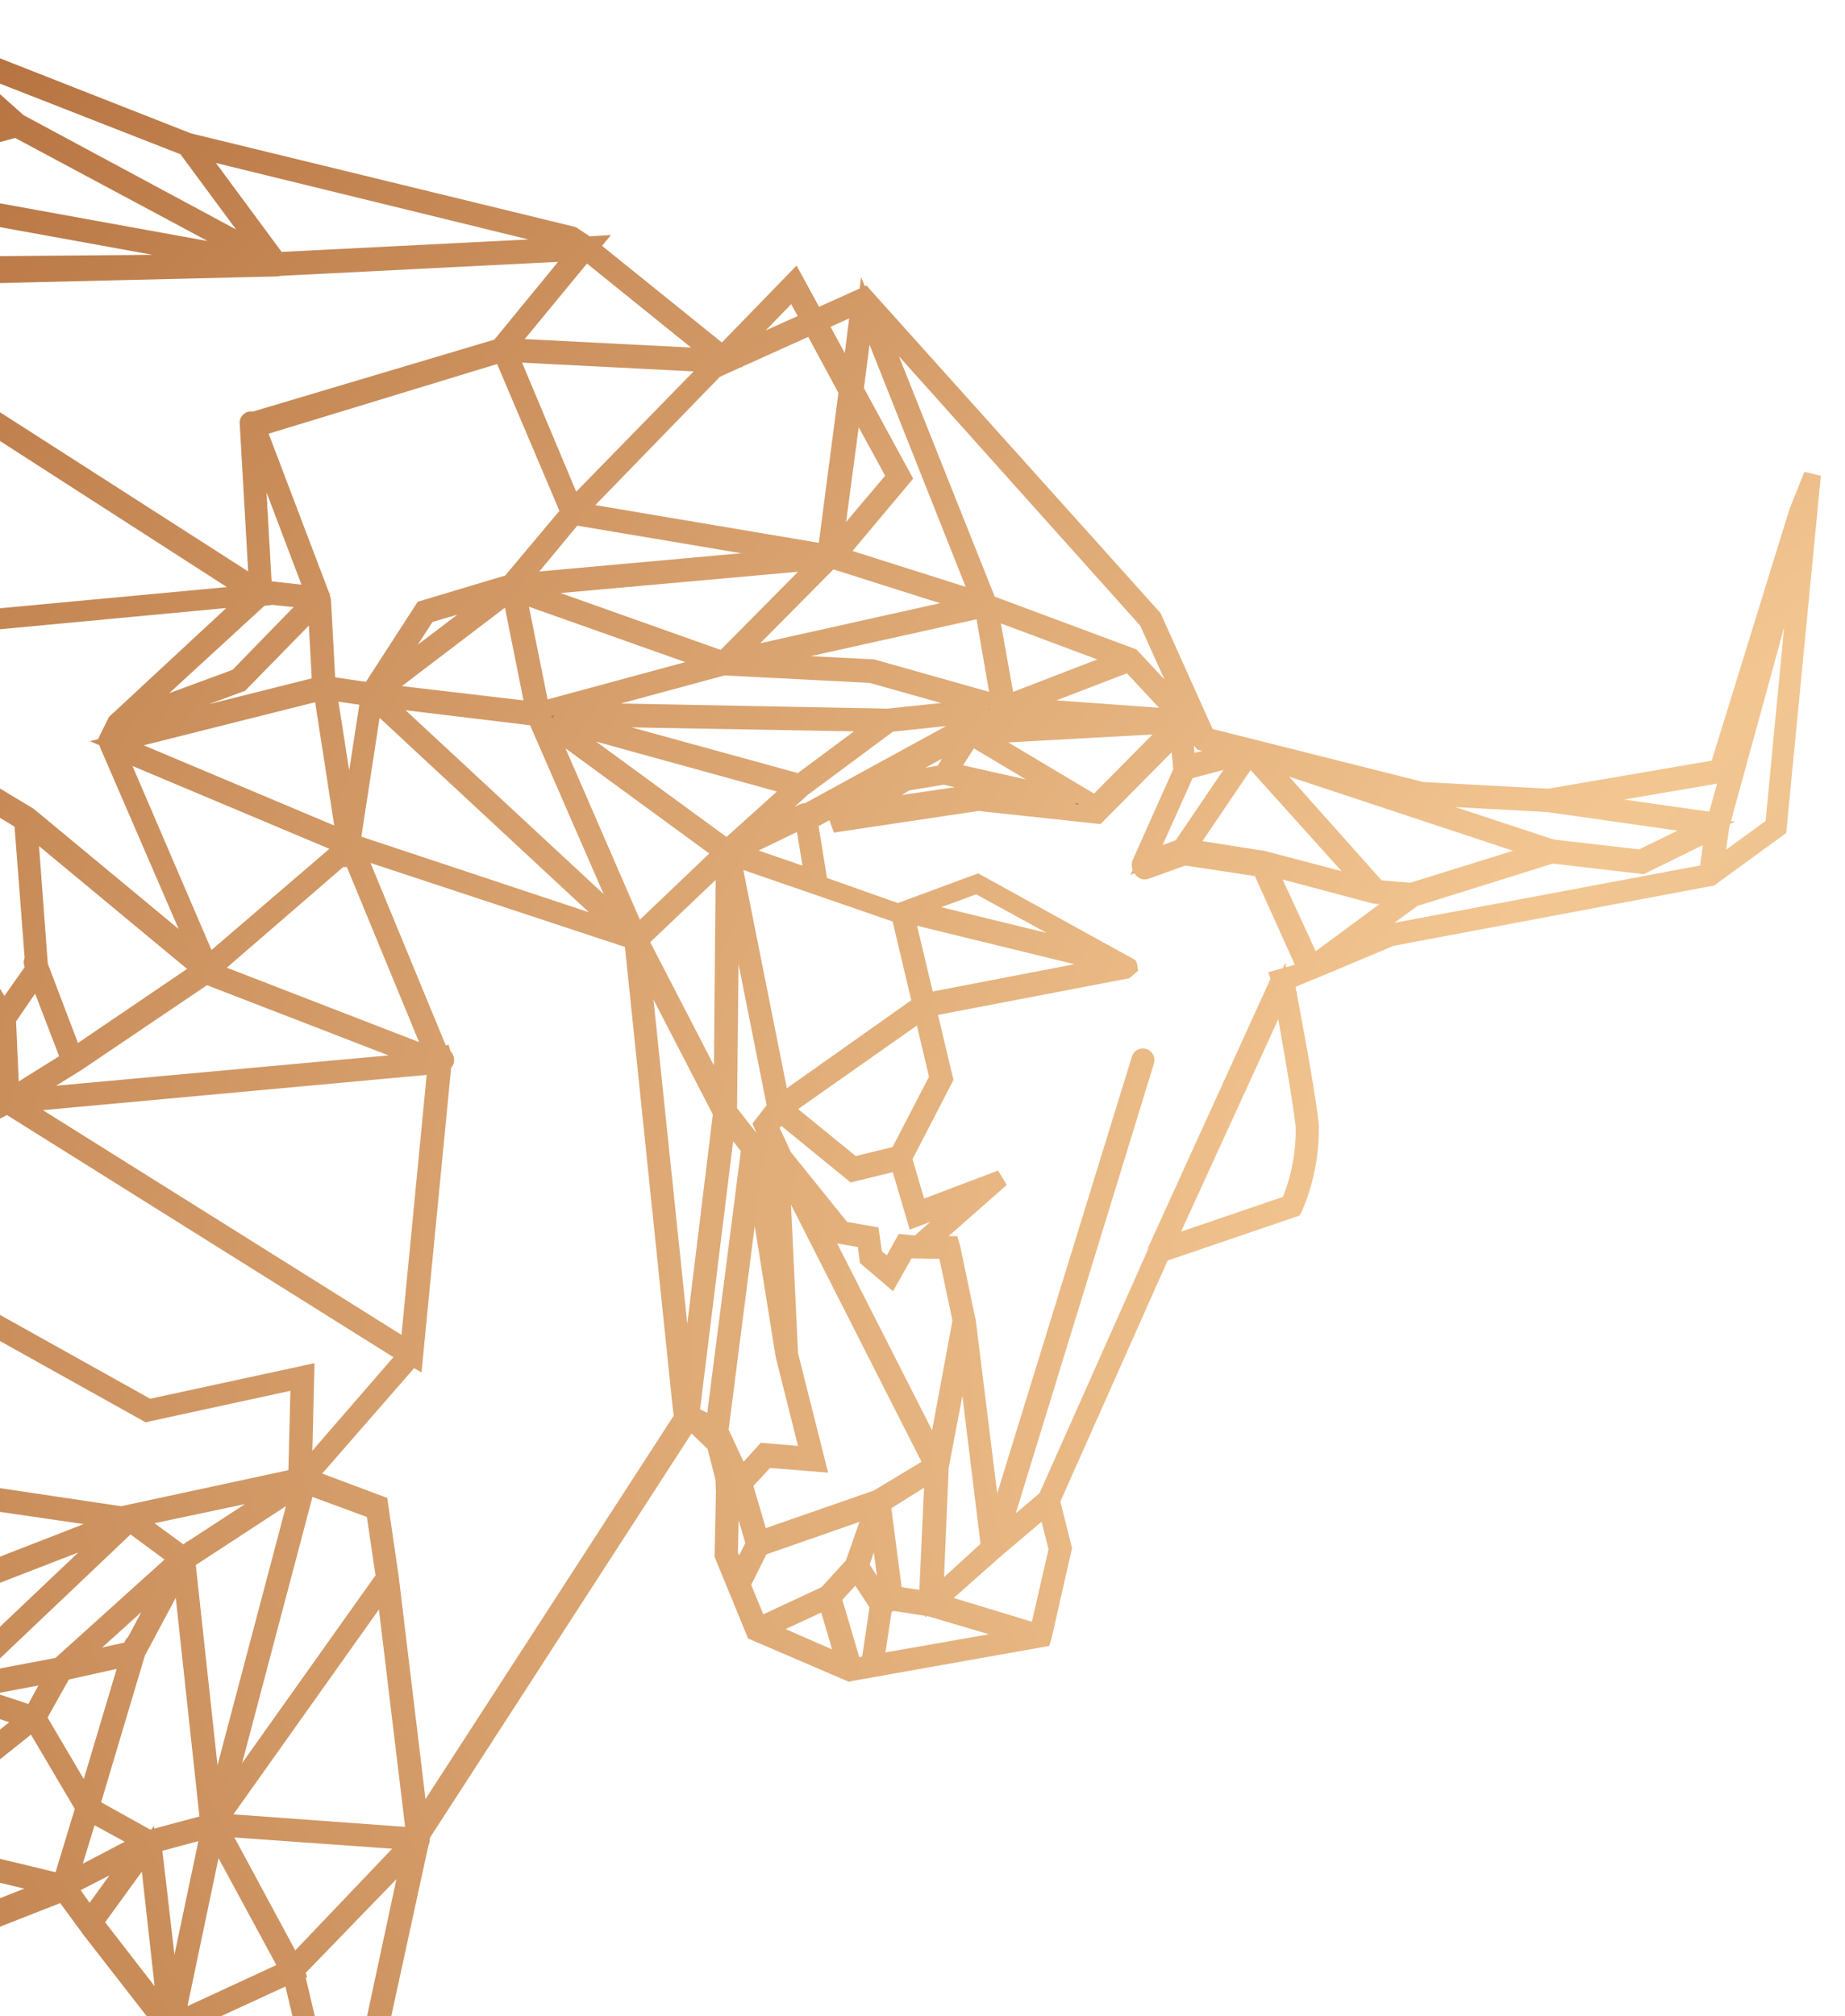<svg width="54" height="59" viewBox="0 0 54 59" fill="none" xmlns="http://www.w3.org/2000/svg">
<path d="M52.615 14.969L50.292 22.478L45.325 23.329L41.625 23.131L35.313 21.544L33.754 18.076L25.337 8.704L25.295 8.656L23.865 9.301L23.257 8.188L21.149 10.359L17.265 7.228L17.32 7.162L17.192 7.17L16.75 6.877L5.513 4.141L-2.096 1.152L-2.191 1.115C-2.216 1.113 -2.241 1.12 -2.26 1.136L-9.88 1.674L-12.471 18.031L-21.35 24.622L-21.563 24.725L-12.752 27.489L-12.894 30.742C-12.894 30.742 -12.894 30.742 -12.887 30.765L-11.205 38.974L-13.909 42.216L-25.899 43.917L-25.84 43.845L-25.939 43.874L-23.062 37.753C-23.063 37.742 -23.066 37.731 -23.072 37.721C-23.09 37.72 -23.108 37.725 -23.123 37.736L-25.287 38.334L-24.396 30.982L-15.784 30.54L-15.4 28.478C-15.396 28.454 -15.4 28.429 -15.412 28.408C-15.425 28.387 -15.444 28.371 -15.466 28.363C-15.489 28.358 -15.512 28.362 -15.532 28.374C-15.552 28.387 -15.566 28.406 -15.573 28.429L-15.979 30.229L-24.535 30.67L-24.578 30.683L-25.488 38.194L-27.379 38.716L-33.282 40.379L-25.972 32.098L-27.603 30.341C-27.62 30.323 -27.643 30.312 -27.667 30.311C-27.691 30.31 -27.714 30.318 -27.732 30.334C-27.748 30.351 -27.757 30.375 -27.757 30.4C-27.756 30.425 -27.747 30.45 -27.73 30.468L-26.216 32.095L-33.587 40.469L-33.626 40.481C-33.642 40.467 -33.661 40.459 -33.681 40.459C-33.7 40.458 -33.719 40.465 -33.735 40.478L-33.856 40.573L-36.673 41.736L-36.712 41.747L-37.086 41.857L-44.4 41.495L-44.469 41.481L-46.941 48.726L-50.815 48.823C-50.839 48.823 -50.861 48.834 -50.876 48.851C-50.892 48.869 -50.901 48.892 -50.9 48.917C-50.899 48.929 -50.896 48.942 -50.89 48.953C-50.885 48.964 -50.878 48.974 -50.869 48.983C-50.86 48.991 -50.849 48.998 -50.838 49.002C-50.827 49.007 -50.815 49.008 -50.803 49.008L-46.943 48.91L-44.3 60.46C-44.299 60.472 -44.296 60.483 -44.291 60.492L-48.102 63.633C-48.12 63.648 -48.132 63.671 -48.134 63.696C-48.137 63.721 -48.129 63.746 -48.114 63.766C-48.104 63.78 -48.09 63.79 -48.074 63.796C-48.058 63.802 -48.041 63.803 -48.025 63.799L-47.99 63.789L-44.12 60.661L-44.094 60.653L-44.055 60.642L-43.896 60.481L-43.853 60.468L-44.321 57.196L-44.702 50.816L-42.117 45.973L-38.12 45.88L-38.169 45.984C-38.176 46.004 -38.176 46.026 -38.17 46.046C-38.164 46.067 -38.152 46.085 -38.135 46.098L-38.675 49.19C-38.693 49.206 -38.703 49.229 -38.705 49.254C-38.706 49.278 -38.699 49.303 -38.684 49.322C-38.673 49.336 -38.66 49.347 -38.644 49.353C-38.627 49.359 -38.61 49.36 -38.594 49.355L-38.547 49.341L-36.47 51.628L-36.451 51.692L-37.597 52.377L-37.568 54.511C-37.568 54.524 -37.564 54.537 -37.557 54.548L-37.341 62.035L-44.429 71.579L-46.794 71.952C-46.806 71.954 -46.817 71.959 -46.827 71.966C-46.837 71.972 -46.845 71.981 -46.852 71.991C-46.858 72.001 -46.863 72.013 -46.865 72.025C-46.867 72.037 -46.867 72.05 -46.865 72.062C-46.859 72.086 -46.846 72.107 -46.827 72.122C-46.808 72.136 -46.785 72.144 -46.762 72.141L-44.452 71.77L-40.722 77.954L-43.918 86.173L-42.656 87.834L-45.16 88.517L-42.787 89.662L-43.336 94.855L-37.789 94.067L-36.756 93.266L-35.108 92.651L-37.817 91.49L-40.089 87.223L-40.689 85.838L-40.678 81.6L-39.897 78.387L-37.42 74.814L-39.012 71.888L-37.877 68.352C-37.875 68.34 -37.876 68.328 -37.88 68.316C-37.883 68.304 -37.889 68.293 -37.897 68.284L-31.366 65.451L-26.785 68.467L-30.385 74.821L-30.416 74.875L-26.884 80.069L-31.352 82.025L-29.92 78.338C-29.915 78.328 -29.912 78.316 -29.911 78.304C-29.91 78.293 -29.911 78.281 -29.914 78.269C-29.918 78.257 -29.923 78.247 -29.93 78.237C-29.938 78.228 -29.947 78.22 -29.957 78.214C-29.978 78.202 -30.002 78.199 -30.025 78.206C-30.047 78.213 -30.066 78.228 -30.077 78.25L-31.615 82.212L-29.91 83.873L-29.195 86.048L-29.209 86.092L-29.523 90.495L-23.474 89.583L-22.347 88.118L-26.053 83.985L-26.667 80.313L-26.68 80.267L-26.678 80.162L-26.674 79.937L-25.259 72.775L-21.085 70.199C-21.065 70.186 -21.05 70.165 -21.045 70.141C-21.039 70.116 -21.043 70.09 -21.056 70.068C-21.069 70.046 -21.089 70.03 -21.112 70.024C-21.136 70.017 -21.161 70.02 -21.181 70.033L-25.286 72.574L-26.482 68.512C-26.483 68.502 -26.485 68.493 -26.49 68.484L-22.481 67.716C-22.472 67.725 -22.461 67.732 -22.45 67.735C-22.438 67.739 -22.426 67.739 -22.414 67.737L-22.38 67.727C-22.369 67.726 -22.359 67.723 -22.349 67.718C-22.332 67.707 -22.318 67.691 -22.311 67.671C-22.303 67.651 -22.303 67.629 -22.309 67.609C-22.315 67.588 -22.327 67.57 -22.344 67.557C-22.361 67.544 -22.382 67.538 -22.402 67.539L-19.086 59.728L-19.021 59.535L-16.379 56.669L-17.059 61.288L-17.035 61.371L-17.053 61.5L-16.919 64.498L-19.179 64.453L-21.041 66.835C-21.056 66.854 -21.063 66.878 -21.061 66.902C-21.059 66.927 -21.049 66.95 -21.031 66.966C-21.02 66.977 -21.007 66.984 -20.993 66.988C-20.979 66.992 -20.964 66.991 -20.95 66.987C-20.932 66.987 -20.914 66.981 -20.898 66.972L-19.087 64.654L-16.733 64.702L-16.874 61.487L-11.847 61.538L-9.611 59.707C-9.6 59.717 -9.586 59.725 -9.572 59.73L-2.402 61.402L-1.567 62.647C-1.556 62.663 -1.542 62.675 -1.525 62.682C-1.508 62.688 -1.489 62.689 -1.472 62.684L-1.442 62.675C-1.432 62.669 -1.423 62.66 -1.416 62.65C-1.41 62.64 -1.405 62.628 -1.403 62.616C-1.401 62.604 -1.401 62.591 -1.404 62.578C-1.407 62.566 -1.412 62.554 -1.419 62.544L-2.254 61.299L-2.265 61.262L-2.295 61.271L-9.238 59.592L-0.811 56.425L-0.781 56.416L1.849 55.383L2.669 56.499L4.928 59.403L4.898 59.541L4.959 59.523L5.482 65.752L4.429 69.77L4.41 69.835C4.41 69.858 4.416 69.881 4.429 69.9L4.577 70.989L6.915 72.399L7.395 75.697L13.015 74.44L13.062 74.426L13.491 73.117L13.455 73.073L11.941 71.113L11.236 68.716L10.682 61.352L12.302 53.916C12.314 53.902 12.322 53.885 12.326 53.867C12.329 53.848 12.328 53.829 12.322 53.81L12.355 53.667L20.194 41.556L20.245 41.605L20.232 41.559L20.848 41.92L21.189 43.266L21.204 43.654L21.165 45.505L22.088 47.754L24.869 48.948L24.891 48.942L30.516 47.942L30.533 47.887L31.12 45.303L30.771 43.914L33.991 36.683L37.861 35.364L37.879 35.329C38.203 34.583 38.364 33.765 38.349 32.934C38.26 31.966 37.722 29.216 37.638 28.724L38.37 28.414C38.37 28.414 38.37 28.414 38.4 28.405L38.426 28.398L40.712 27.436L50.068 25.676L52.041 24.24L53.044 13.898L52.615 14.969ZM50.43 22.646L51.989 17.609L50.21 24.028L45.921 23.417L50.43 22.646ZM41.575 23.31L45.298 23.511L49.943 24.172L48.02 25.11L45.424 24.811L38.614 22.566L41.575 23.31ZM45.104 24.901L41.306 26.083L40.318 26.001L36.923 22.194L45.104 24.901ZM40.011 25.943L36.967 25.144L34.764 24.798L36.575 22.127L40.011 25.943ZM34.572 24.795L33.557 25.163L34.727 22.557L36.39 22.117L34.572 24.795ZM35.185 21.712L36.2 21.98L34.738 22.34L34.629 21.11L35.15 21.672L35.185 21.712ZM27.783 22.559L28.425 21.559L31.491 23.391L27.783 22.559ZM30.688 23.413L28.619 23.188L25.233 23.687L26.523 22.89L27.635 22.707L30.688 23.413ZM11.655 70.949L9.283 68.49L9.314 68.481L9.212 68.407L9.882 63.785L11.004 68.769L11.655 70.949ZM9.058 68.184L5.202 59.586L9.766 63.327L9.058 68.184ZM9.069 68.638L9.695 71.605L4.8 69.855L9.038 68.562L9.069 68.638ZM-5.333 5.416L-5.29 5.403L-0.75 7.79L-3.631 8.638L-5.333 5.416ZM-3.913 8.477L-6.632 6.728L-5.519 5.436L-3.913 8.477ZM14.945 17.341L15.635 20.782L11.118 20.252L14.945 17.341ZM11.241 19.923L12.5 17.986L14.628 17.36L11.241 19.923ZM12.386 17.821L10.833 20.222L9.571 20.037L9.443 17.663L9.434 17.552L9.42 17.506L9.403 17.447L7.534 12.529L14.692 10.347L16.663 14.991L14.931 17.057L12.386 17.821ZM0.025 32.228L-0.756 32.627L-2.063 28.905L-2.998 24.871L0.022 29.803L0.119 32.151L-0.069 32.166L0.025 32.228ZM1.738 48.745L-1.178 49.3L3.8 44.573L5.211 45.614L1.738 48.745ZM5.025 46.032L3.941 48.071C3.927 48.075 3.915 48.083 3.905 48.093C3.895 48.102 3.887 48.114 3.882 48.128L3.846 48.243L3.833 48.277L2.12 48.657L5.025 46.032ZM3.925 44.442L8.427 43.489L5.357 45.492L3.925 44.442ZM3.554 44.327L-8.771 42.488L-4.537 37.637L-2.854 37.361L4.302 41.353L4.324 41.347L8.758 40.384L8.686 43.194L8.773 43.203L3.554 44.327ZM7.875 17.439L9.134 17.566L6.946 19.815L3.851 20.955L7.631 17.486L7.917 17.456L7.875 17.439ZM7.711 17.234L7.46 12.804L9.202 17.401L7.711 17.234ZM9.259 17.723L9.385 20.042L3.433 21.536L3.517 21.297L7.033 19.999L9.259 17.723ZM3.393 21.13L3.129 21.665L3.161 21.775L5.872 28.041L0.84 23.87L-1.841 22.253L-3.519 18.492L7.333 17.474L3.393 21.13ZM0.984 28.302L0.996 28.343L0.115 29.596L-3.094 24.352L-1.879 22.503L0.665 24.041L0.976 28.085C0.962 28.098 0.952 28.115 0.947 28.134C0.943 28.153 0.944 28.173 0.951 28.192L0.984 28.302ZM0.85 24.19L5.902 28.38L5.859 28.393L2.161 30.903L1.152 28.252L0.85 24.19ZM-2.026 22.372L-3.254 24.225L-4.402 23.614L-3.635 18.765L-2.026 22.372ZM-2.975 37.203L-4.509 37.46L-5.209 33.495C-4.228 35.046 -3.193 36.734 -2.984 37.19L-2.975 37.203ZM-5.394 32.944L-10.082 28.786L-3.09 28.611L-5.394 32.944ZM-4.227 31.108L-4.091 32.063L-3.788 33.743L-5.26 33.033L-4.227 31.108ZM-10.121 28.574L-7.85 25.002L-4.531 23.796L-3.049 28.401L-10.121 28.574ZM-4.075 30.845L-2.889 28.612L-2.262 28.959L-3.932 31.822L-4.068 30.868L-4.075 30.845ZM-2.864 28.441L-4.323 23.899L-3.273 24.46L-2.271 28.788L-2.864 28.441ZM-4.564 23.622L-7.684 24.754L-3.8 18.873L-4.564 23.622ZM-7.976 24.86L-10.267 28.428L-10.934 24.016L-4.038 18.844L-7.976 24.86ZM-10.392 28.669L-11.013 30.154L-10.937 25.056L-10.392 28.669ZM-10.37 29.079L-10.115 33.807L-11.012 30.904L-11.008 30.615L-10.37 29.079ZM-10.199 28.91L-5.495 33.078C-5.494 33.09 -5.49 33.103 -5.485 33.114L-8.091 38.758L-9.887 34.485L-10.199 28.91ZM-8.018 39.005L-5.406 33.365L-4.675 37.534L-8.875 42.34L-8.018 39.005ZM-5.084 33.315L-3.688 33.987L-2.383 34.826C-2.469 35.124 -2.804 36.257 -2.918 36.872C-3.365 36.084 -4.537 34.217 -5.084 33.315ZM-3.566 33.862L-3.881 32.125L-2.151 29.13L-0.888 32.735L-2.306 34.644L-3.566 33.862ZM0.217 29.815L1.091 28.539L2.038 31.009L0.318 32.082L0.217 29.815ZM2.259 31.093L5.975 28.582L6.057 28.558L12.458 31.033L0.609 32.115L2.259 31.093ZM3.403 21.942L10.111 24.764L6.095 28.209L3.403 21.942ZM3.42 21.748L9.429 20.238L10.098 24.559L3.42 21.748ZM9.606 20.235L10.657 20.388L10.803 20.405L10.222 24.17L9.606 20.235ZM15.15 17.37L20.897 19.406L15.835 20.777L15.15 17.37ZM16.504 20.998L25.734 21.163L23.403 22.894L16.504 20.998ZM23.245 23.04L21.281 24.811L16.195 21.094L23.245 23.04ZM16.413 20.801L21.181 19.512L25.495 19.733L28.864 20.684L25.986 20.985L16.413 20.801ZM29.263 20.592L25.547 19.543L21.888 19.353L28.784 17.82L29.263 20.592ZM28.971 17.854L32.82 19.291L29.459 20.589L28.971 17.854ZM33.095 21.084L28.436 21.343L29.399 20.815L33.095 21.084ZM21.474 19.251L24.306 16.394L24.345 16.383L28.474 17.692L21.474 19.251ZM21.158 19.305L15.247 17.207L24.019 16.419L21.158 19.305ZM15.208 17.025L16.797 15.111L23.655 16.263L15.208 17.025ZM14.896 10.341L20.868 10.646L16.78 14.832L14.896 10.341ZM14.613 10.156L7.398 12.305C7.381 12.292 7.361 12.286 7.341 12.287C7.322 12.289 7.304 12.296 7.29 12.309C7.276 12.322 7.267 12.34 7.264 12.36L7.541 17.195L-3.016 10.425L-0.583 9.311C-0.571 9.313 -0.558 9.309 -0.549 9.301C-0.539 9.288 -0.533 9.272 -0.529 9.256L-3.161 8.852L-0.409 8.042L8.006 7.841L8.099 7.839C8.116 7.84 8.133 7.835 8.147 7.825L16.885 7.384L14.613 10.156ZM-3.136 10.272L-3.55 8.867L-0.934 9.265L-3.136 10.272ZM-4.703 5.538L7.122 7.684L-0.495 7.749L-4.703 5.538ZM-5.123 5.274L0.476 3.77L7.598 7.583L-5.123 5.274ZM-3.097 10.613L7.384 17.36L-3.547 18.381L-3.503 18.085L-3.544 18.152L-3.097 10.613ZM-3.725 18.016L-4.498 15.644L-3.318 11.29L-3.725 18.016ZM-4.675 15.552L-8.259 18.511L-3.422 10.938L-4.675 15.552ZM-4.64 15.765L-3.788 18.373L-8.356 18.833L-4.64 15.765ZM-3.993 18.582L-10.776 23.661L-8.594 19.042L-3.993 18.582ZM-11.015 23.742L-11.812 21.908L-8.931 19.325L-11.015 23.742ZM-11.89 21.723L-12.298 20.655L-9.152 19.276L-11.89 21.723ZM-11.863 22.242L-11.104 23.977L-11.2 30.169L-12.172 26.295L-11.863 22.242ZM-10.072 34.54L-8.234 38.89L-11.009 38.907L-11.007 31.509L-10.072 34.54ZM-8.216 39.079L-9.036 42.303L-10.913 39.107L-8.216 39.079ZM-8.897 42.759C-8.897 42.759 -8.897 42.759 -8.871 42.751C-8.854 42.737 -8.842 42.718 -8.836 42.696L3.423 44.485L-9.685 49.587L-8.954 42.741C-8.937 42.746 -8.919 42.746 -8.902 42.74L-8.897 42.759ZM3.384 44.735L-1.496 49.364L-9.571 49.753L3.384 44.735ZM-1.422 49.581L0.792 50.3L-3.332 53.568L-1.422 49.581ZM-1.1 49.486L1.6 48.974L0.948 50.16L-1.1 49.486ZM1.852 48.925L3.776 48.497L2.527 52.678L1.103 50.259L1.852 48.925ZM2.583 53.124L2.609 53.037L4.181 53.896L2.008 55.033L2.588 53.142L2.583 53.124ZM2.663 52.856L4.008 48.349L5.305 45.919L6.109 53.338L4.448 53.783L4.37 53.806L2.663 52.856ZM4.48 53.972L6.136 53.524L5.034 58.745L4.48 53.972ZM6.291 53.653L8.435 57.614L5.14 59.137L6.291 53.653ZM5.465 45.669L8.778 43.505L6.263 53.02L5.465 45.669ZM8.974 43.472L10.963 44.204L11.253 46.157L6.492 52.858L8.974 43.472ZM8.876 43.138L8.947 40.199L4.358 41.193L-2.775 37.213C-2.775 37.213 -2.786 37.177 -2.793 37.154C-2.64 36.37 -2.446 35.598 -2.211 34.84L-0.743 32.832L0.217 32.34L11.894 39.655L8.876 43.138ZM0.496 32.303L12.766 31.176L11.961 39.486L0.496 32.303ZM6.16 28.398L10.136 24.961L10.194 25.331L10.252 24.956L12.719 30.936L6.16 28.398ZM10.302 24.619L10.934 20.5L18.25 27.294L10.319 24.659L10.302 24.619ZM11.136 20.441L15.687 20.99L18.374 27.158L11.136 20.441ZM15.954 21.15L21.149 24.949L18.642 27.338L15.954 21.15ZM21.201 25.158L21.136 32.186L18.723 27.518L21.201 25.158ZM21.39 25.798L22.706 32.4L22.31 32.914L22.642 33.706L22.125 33.54L21.321 32.51L21.39 25.798ZM22.187 33.751L22.667 33.888L22.871 38.029L22.187 33.751ZM22.948 39.656L23.684 42.586L22.369 42.476L21.695 43.221L21.068 41.87L22.062 34.121L22.948 39.656ZM22.438 42.694L23.91 42.813L23.109 39.633L22.845 34.094L27.3 42.868L25.678 43.843L22.248 45.037L21.77 43.413L22.438 42.694ZM25.819 44.005L27.317 43.068L27.145 46.807L26.166 46.662L25.819 44.005ZM26 46.701L25.826 46.812L25.177 45.815L25.679 44.34L26 46.701ZM27.519 42.913L28.221 39.227L28.962 45.272L27.354 46.74L27.519 42.913ZM27.392 42.623L23.307 34.584L24.561 36.139L25.331 36.275L25.405 36.83L26.068 37.395L26.535 36.567L27.697 36.587L28.132 38.637L27.392 42.623ZM26.444 36.37L26.031 37.113L25.578 36.749L25.489 36.129L24.655 35.982L22.936 33.848L22.529 32.974L22.827 32.588L24.958 34.327L26.303 34L26.79 35.652L28.42 35.038L26.859 36.412L26.444 36.37ZM26.294 33.779L24.985 34.1L22.947 32.438L26.994 29.591L27.455 31.538L26.294 33.779ZM26.942 29.383L22.86 32.27L21.425 25.077L26.337 26.772L26.952 29.37L26.942 29.383ZM23.799 25.7L21.549 24.926L23.52 23.973L23.799 25.7ZM21.827 24.581L23.474 23.072L26.04 21.168L28.908 20.865L23.603 23.765C23.591 23.756 23.577 23.752 23.563 23.751C23.549 23.75 23.535 23.752 23.522 23.759L21.827 24.581ZM28.68 21.519L34.367 21.207L32.062 23.536L28.68 21.519ZM29.788 20.661L33.051 19.407L34.542 21.006L29.788 20.661ZM33.585 18.171L34.936 21.168L33.121 19.217L28.916 17.651L28.9 17.597L25.555 9.206L33.585 18.171ZM28.691 17.569L24.52 16.247L26.426 13.976L25.027 11.405L25.327 9.099L28.691 17.569ZM24.403 16.087L24.986 11.71L26.208 13.95L24.403 16.087ZM25.157 8.906L24.877 11.131L23.96 9.447L25.157 8.906ZM23.213 8.484L23.697 9.365L21.321 10.433L23.213 8.484ZM21.227 10.655L21.233 10.677L23.765 9.534L24.797 11.448L24.18 16.173L16.912 14.947L21.078 10.659L21.227 10.655ZM20.982 10.458L14.848 10.146L17.145 7.362L20.982 10.458ZM16.663 7.042L16.883 7.186L8.122 7.628L5.709 4.362L16.663 7.042ZM5.44 4.307L7.773 7.462L0.545 3.576L-1.826 1.465L5.44 4.307ZM-2.199 1.361L0.306 3.606L-5.281 5.102L-2.218 1.327L-2.199 1.361ZM-2.428 1.314L-5.581 5.225C-5.591 5.24 -5.596 5.257 -5.595 5.274L-6.751 6.609L-9.67 1.846L-2.428 1.314ZM-9.694 2.161L-6.881 6.756L-6.915 6.766L-3.752 8.818L-3.291 10.382L-8.58 18.69L-9.694 2.161ZM-12.303 18.096L-9.857 2.562L-8.76 18.907L-12.341 20.459L-12.303 18.096ZM-12.481 18.268L-12.499 20.545L-20.531 24.227L-12.481 18.268ZM-21.05 24.673L-12.56 20.782L-13.36 23.294L-12.774 27.272L-21.05 24.673ZM-12.576 27.323L-13.176 23.314L-12.4 20.879L-12.028 21.858L-12.016 21.899L-12.351 26.292L-12.63 28.522L-12.576 27.323ZM-12.722 30.722L-12.229 26.769L-11.197 30.894L-11.185 30.935L-11.189 38.199L-12.722 30.722ZM-11.143 39.15L-11.109 39.14L-9.175 42.433L-13.668 42.115L-11.143 39.15ZM-9.115 42.639L-9.851 49.437L-13.753 42.319L-9.115 42.639ZM-13.99 42.389L-15.095 47.233L-25.693 44.06L-13.99 42.389ZM-25.351 38.402L-23.326 37.841L-25.959 43.473L-25.351 38.402ZM-27.267 38.936L-25.537 38.457L-26.155 43.525L-27.267 38.936ZM-33.119 49.354L-32.212 51.607L-32.486 58.309L-33.119 49.354ZM-32.555 59.821L-36.315 51.582L-36.328 51.536L-33.356 48.787L-33.348 48.815L-32.555 59.821ZM-33.175 48.799L-33.19 48.574L-33.205 47.585L-32.514 50.458L-33.175 48.799ZM-33.372 48.558L-36.35 51.319L-36.592 47.652L-34.708 46.103L-33.458 46.615L-33.416 46.757L-33.372 48.558ZM-34.549 45.962L-29.834 42.058L-33.347 46.468L-34.549 45.962ZM-33.225 46.755L-33.243 46.691L-26.41 44.247L-32.077 51.383L-32.111 51.364L-33.225 46.755ZM-33.089 46.437L-29.19 41.546L-26.302 44.011L-33.089 46.437ZM-29.083 41.4L-27.42 39.101L-26.275 43.784L-29.083 41.4ZM-33.479 40.646L-27.599 39.049L-29.263 41.343L-34.754 45.868C-34.772 45.869 -34.788 45.875 -34.803 45.885C-34.817 45.895 -34.828 45.91 -34.835 45.927L-36.693 47.468C-36.711 47.469 -36.729 47.477 -36.743 47.489C-36.757 47.501 -36.767 47.517 -36.771 47.536L-38.242 48.755L-33.479 40.646ZM-37.063 42.079L-37.033 42.07L-36.839 42.013L-34.365 40.991L-36.855 43.022L-43.149 41.753L-37.063 42.079ZM-44.888 50.706L-44.504 57.145L-44.038 60.319L-44.102 60.372L-46.78 48.828L-44.469 42.053L-44.888 50.706ZM-42.236 45.73L-44.689 50.334L-44.263 41.927L-42.138 45.726L-42.236 45.73ZM-41.938 45.722L-44.17 41.736L-37.005 43.181C-37.007 43.205 -37 43.23 -36.985 43.249C-36.976 43.261 -36.964 43.27 -36.951 43.275C-36.938 43.281 -36.924 43.283 -36.91 43.282L-38.03 45.63L-41.938 45.722ZM-37.932 45.835L-36.605 43.063L-33.753 40.732L-38.445 48.75L-37.932 45.835ZM-38.438 49.17L-36.748 47.773L-36.517 51.309L-38.438 49.17ZM-37.475 52.441L-36.424 51.813L-32.73 59.912L-34.778 58.248L-37.442 54.698L-37.475 52.441ZM-32.67 60.193L-37.014 61.874L-34.818 58.444L-32.67 60.193ZM-37.435 55.024L-34.953 58.335L-37.164 61.794L-37.435 55.024ZM-39.965 90.76L-39.945 90.829L-41.106 90.271L-39.965 90.76ZM-41.329 89.974L-40.656 88.205L-40.028 90.53L-41.329 89.974ZM-40.739 87.891L-41.499 89.89L-42.573 89.42L-42.416 87.952L-40.394 87.397L-40.739 87.891ZM-44.607 88.568L-42.607 88.019L-42.749 89.363L-44.607 88.568ZM-42.607 89.749L-41.615 90.227L-43.065 94.059L-42.607 89.749ZM-41.452 90.303L-39.891 91.042L-39.836 91.229L-43.002 94.384L-41.452 90.303ZM-42.949 94.612L-39.742 91.421L-37.987 93.886L-42.949 94.612ZM-39.673 91.162L-38.991 91.493L-39.664 91.194L-39.673 91.162ZM-35.607 92.624L-36.771 93.056L-37.392 92.284L-37.517 92.048L-37.527 92.016L-37.66 91.772L-35.607 92.624ZM-36.924 93.156L-37.802 93.847L-39.479 91.487L-37.644 92.254L-36.924 93.156ZM-37.818 91.853L-39.738 90.927L-39.762 90.845L-37.945 91.627L-37.818 91.853ZM-38.069 91.35L-39.811 90.601L-40.536 87.916L-40.171 87.406L-38.069 91.35ZM-40.281 87.175L-42.24 87.707L-40.791 85.998L-40.281 87.175ZM-40.819 81.453L-40.844 81.529L-40.858 85.789L-42.489 87.72L-43.696 86.132L-40.719 78.47L-40.843 81.39C-40.846 81.412 -40.842 81.436 -40.832 81.456L-40.819 81.453ZM-40.061 78.306L-40.633 80.672L-40.52 77.954L-40.506 77.925L-44.248 71.73L-39.52 70.974L-40.286 76.319C-40.287 76.339 -40.281 76.358 -40.27 76.374L-40.061 78.306ZM-39.379 71.26L-39.199 71.873L-39.873 74.557L-39.379 71.26ZM-37.621 74.769L-39.923 78.077L-40.127 76.352L-39.076 72.116L-37.621 74.769ZM-39.095 71.574L-39.303 70.87L-38.195 68.67L-39.095 71.574ZM-38.118 68.185L-39.471 70.775L-44.155 71.523L-37.37 62.397L-38.118 68.185ZM-37.922 68.072L-37.164 62.207L-31.585 65.262C-31.575 65.281 -31.559 65.295 -31.54 65.303L-37.922 68.072ZM-31.514 65.107L-37.015 62.078L-32.546 60.345L-31.514 65.107ZM-32.387 60.234C-32.37 60.214 -32.361 60.188 -32.361 60.161L-32.383 59.914L-32.119 53.419L-31.504 64.378L-32.387 60.234ZM-31.279 65.142L-32.046 51.742L-23.568 59.685L-31.279 65.142ZM-31.779 51.743L-19.356 59.37L-23.362 59.605C-23.381 59.583 -23.407 59.57 -23.434 59.566L-31.779 51.743ZM-29.321 90.291L-29.025 86.227L-23.773 89.473L-29.321 90.291ZM-22.576 88.136L-23.489 89.324L-25.772 84.528L-22.576 88.136ZM-26.2 84.058L-23.723 89.294L-29.01 86.023L-26.776 80.579L-26.2 84.058ZM-29.1 85.797L-29.768 83.766L-31.349 82.243L-26.831 80.262L-29.1 85.797ZM-26.8 79.86L-30.187 74.842L-26.736 68.776L-26.8 79.86ZM-25.378 72.675L-26.617 78.941L-26.569 68.726L-25.378 72.675ZM-26.618 68.288L-31.047 65.372L-22.751 67.547L-26.618 68.288ZM-22.562 67.407L-31.012 65.188L-23.474 59.861L-22.562 67.407ZM-22.41 67.179L-23.302 59.811L-19.199 59.567L-22.41 67.179ZM-31.91 51.459L-26.256 44.326L-26.283 44.567L-26.13 44.229L-19.266 59.214L-31.91 51.459ZM-19.074 59.212L-25.955 44.187L-15.144 47.417L-19.074 59.212ZM-18.838 59.078L-15.239 48.285L-16.318 56.382L-16.361 56.395L-18.838 59.078ZM-11.885 61.316L-16.203 61.27L-9.928 59.711L-11.885 61.316ZM-16.832 61.231L-16.16 56.649L-9.843 59.492L-16.832 61.231ZM-9.558 59.413L-16.118 56.458C-16.117 56.438 -16.123 56.419 -16.134 56.403L-14.934 47.385L-13.828 42.541L-9.875 49.753L-9.889 49.881L-9.789 49.852L-9.64 49.977L-1.709 49.576L-1.757 49.62L-1.628 49.581L-3.642 53.868L-3.428 55.231L-9.558 59.413ZM-8.848 59.154L-3.34 55.385L-1.119 56.222L-8.848 59.154ZM-0.843 56.141L-3.261 55.208L-3.452 54.006L1.544 55.205L-0.843 56.141ZM-3.356 53.838L0.975 50.381L2.46 52.897L1.797 55.08L-3.356 53.838ZM1.992 55.217L4.024 54.171L2.619 56.106L1.992 55.217ZM2.765 56.252L4.329 54.096L4.871 58.972L2.765 56.252ZM5.175 59.862L8.877 68.112L5.65 65.702L5.175 59.862ZM5.652 65.915L8.951 68.394L4.657 69.703L5.652 65.915ZM4.774 70.882L4.665 70.113L6.44 71.882L4.774 70.882ZM4.838 70.033L9.542 71.705L7.074 72.238L4.838 70.033ZM7.128 72.421L9.675 71.87L7.556 75.416L7.128 72.421ZM9.901 71.858L11.775 72.931L11.86 73.553L7.82 75.329L9.901 71.858ZM12.948 74.261L8.412 75.274L11.994 73.722L13.274 73.3L12.948 74.261ZM11.923 71.416C11.931 71.424 11.94 71.431 11.95 71.435C11.96 71.439 11.971 71.44 11.981 71.439L13.262 73.085L12.029 73.493L11.937 72.814L9.965 71.71L9.902 71.688L9.278 68.74L11.923 71.416ZM9.77 63.038L5.211 59.3L8.528 57.771L9.77 63.038ZM10.964 67.538L10.005 63.282L10.532 61.779L10.964 67.538ZM10.5 61.322L9.893 62.962L8.652 57.7L8.674 57.693L8.664 57.661L12.03 54.185L10.5 61.322ZM8.586 57.491L6.424 53.484L12.025 53.883L8.586 57.491ZM12.131 53.638L12.11 53.724L6.371 53.306L11.261 46.423L12.131 53.638ZM19.935 41.14L19.963 41.36L19.992 41.461L12.288 53.358L11.421 46.157L11.108 44.012L9.004 43.225L12.07 39.712L12.126 39.745L12.966 31.107L12.983 31.102C12.995 31.098 13.005 31.092 13.013 31.084C13.022 31.075 13.029 31.065 13.034 31.054C13.039 31.043 13.042 31.031 13.042 31.018C13.043 31.006 13.041 30.994 13.037 30.982C13.032 30.966 13.024 30.953 13.012 30.942C13.001 30.931 12.987 30.924 12.972 30.921L12.96 30.88L12.904 30.896L10.405 24.842L18.523 27.522L19.935 41.14ZM18.739 27.956L21.121 32.563L20.096 40.953L18.739 27.956ZM20.221 41.379L21.283 32.764L21.959 33.629C21.944 33.644 21.935 33.664 21.934 33.686L20.903 41.725L20.221 41.379ZM21.346 45.471L21.387 43.655L21.372 43.252L21.241 42.729L21.574 43.446L22.081 45.171L21.616 46.118L21.346 45.471ZM22.384 47.676L24.195 46.835L24.746 48.706L22.384 47.676ZM24.2 46.645L22.209 47.574L21.712 46.363L22.254 45.279L25.564 44.125L24.978 45.789L24.2 46.645ZM24.972 48.774L24.375 46.747L25.066 45.992L25.711 46.975L25.456 48.686L24.972 48.774ZM25.617 48.658L25.864 47.02L26.098 46.876L27.21 47.046L30.04 47.883L25.617 48.658ZM30.945 45.33L30.386 47.771L27.415 46.866L29.096 45.377L30.632 44.075L30.945 45.33ZM38.174 32.961C38.187 33.745 38.037 34.516 37.736 35.223L34.099 36.462L37.516 28.994C37.661 29.771 38.075 32.085 38.174 32.961ZM37.438 28.619L37.451 28.66L33.861 36.542L33.869 36.57L30.63 43.847L29.24 45.022L33.53 31.062C33.535 31.052 33.538 31.041 33.539 31.029C33.54 31.017 33.539 31.005 33.536 30.993C33.532 30.982 33.527 30.971 33.52 30.962C33.512 30.953 33.503 30.945 33.493 30.939C33.472 30.927 33.448 30.924 33.425 30.93C33.403 30.937 33.384 30.953 33.373 30.974L29.082 44.884L28.309 38.649C28.307 38.635 28.303 38.621 28.297 38.608L27.861 36.524L27.83 36.419L27.119 36.405L29.301 34.485L26.884 35.4L26.44 33.891L27.612 31.627L27.642 31.568L27.15 29.501L32.944 28.391L33.049 28.301C33.048 28.291 33.045 28.282 33.041 28.273L28.61 25.83L26.28 26.69L23.981 25.875L23.684 24.039L28.279 21.528L27.599 22.633L26.474 22.82L24.371 24.115L28.633 23.477L32.118 23.852L34.495 21.452L34.594 22.552L33.378 25.271C33.37 25.289 33.369 25.31 33.374 25.329C33.38 25.349 33.392 25.365 33.409 25.376C33.408 25.384 33.409 25.392 33.411 25.4C33.413 25.408 33.417 25.416 33.422 25.422C33.429 25.444 33.443 25.462 33.462 25.473C33.481 25.485 33.504 25.487 33.524 25.481L34.671 25.069L36.9 25.407L38.246 28.391L37.438 28.619ZM32.62 28.243L27.111 29.303L26.503 26.748L32.62 28.243ZM26.692 26.593L28.592 25.895L32.425 27.992L26.692 26.593ZM37.091 25.356L40.239 26.194L41.059 26.261L38.411 28.218L37.091 25.356ZM49.981 25.538L40.668 27.285L39.111 27.942L41.37 26.283L45.423 25.015L48.064 25.322L50.15 24.3L49.981 25.538ZM51.914 24.158L50.191 25.411L50.366 24.161L52.742 15.508L51.914 24.158Z" fill="url(#paint0_linear_279_1174)" stroke="url(#paint1_radial_279_1174)" stroke-width="0.5"/>
<defs>
<linearGradient id="paint0_linear_279_1174" x1="24.461" y1="53.429" x2="-32.392" y2="-8.543" gradientUnits="userSpaceOnUse">
<stop stop-color="#8D794C"/>
<stop offset="1" stop-color="#ADA785"/>
</linearGradient>
<radialGradient id="paint1_radial_279_1174" cx="0" cy="0" r="1" gradientUnits="userSpaceOnUse" gradientTransform="translate(96.15 39.946) rotate(-178.691) scale(119.943 65.878)">
<stop stop-color="#C6B38A"/>
<stop offset="0.464" stop-color="#F3C691"/>
<stop offset="1" stop-color="#B4703E"/>
</radialGradient>
</defs>
</svg>

